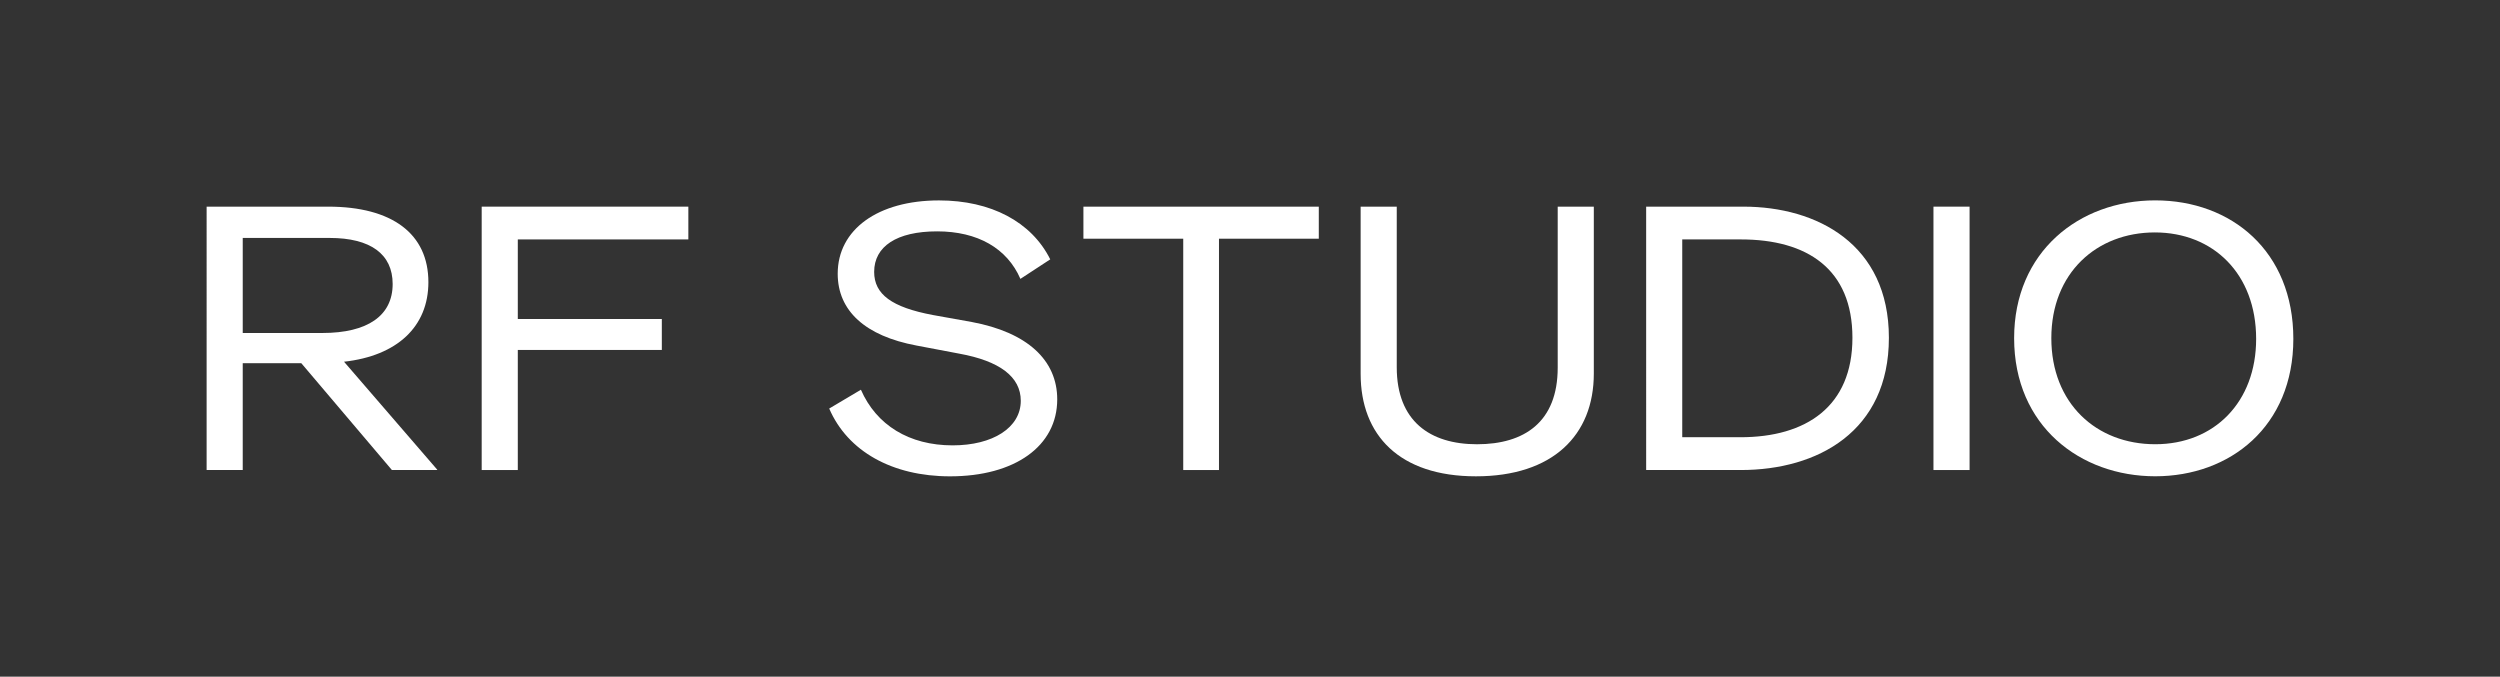 <?xml version="1.0" encoding="UTF-8"?><svg id="LOGOS" xmlns="http://www.w3.org/2000/svg" viewBox="0 0 1284.34 347.63"><rect x="0" y="0" width="1284.34" height="347.63" fill="#333333" stroke="none"/><defs><style>.cls-1{fill:#fff;}</style></defs><path class="cls-1" d="m106.16,106.16h62.45c32.93,0,51.47,14,51.47,38.79,0,22.9-16.09,37.85-43.34,40.88l47.88,55.45v.19h-23.28l-46.55-54.88h-30.09v54.88h-18.55V106.16Zm59.42,64.91c23.28,0,36.14-8.89,36.14-25.17,0-15.33-11.35-23.66-32.36-23.66h-44.66v48.82h40.88Z"/><path class="cls-1" d="m247.47,106.16h106.16v16.84h-87.62v40.88h73.99v15.9h-73.99v61.69h-18.55V106.16Z"/><path class="cls-1" d="m426.01,209.87l16.27-9.65c7.95,18.17,24.79,28.58,47.12,28.58,20.63,0,35.01-9.08,35.01-22.9,0-12.3-10.79-20.44-31.6-24.22l-21.95-4.16c-26.3-4.92-40.5-17.79-40.5-36.9,0-22.71,20.63-37.66,52.04-37.66,26.68,0,47.5,10.98,57.15,30.28l-15.33,10.03c-6.81-15.71-21.95-24.41-42.77-24.41s-32.36,7.76-32.36,20.82c0,11.54,9.08,18.17,30.09,22.14l20.06,3.6c28.39,5.3,43.9,19.49,43.9,39.74,0,24.03-21.76,39.55-55.07,39.55-29.71,0-52.61-12.87-62.07-34.82Z"/><path class="cls-1" d="m607.87,122.63h-51.28v-16.46h120.92v16.46h-51.28v118.84h-18.36v-118.84Z"/><path class="cls-1" d="m699.01,192.08v-85.91h18.55v82.51c0,27.63,17.03,39.55,41.25,39.55s41.44-11.35,41.44-39.36v-82.7h18.55v85.73c0,31.79-21.19,52.8-60.56,52.8s-59.23-21.19-59.23-52.61Z"/><path class="cls-1" d="m845.68,106.16h49.96c37.85,0,74.75,19.3,74.75,67.37s-36.52,67.94-76.07,67.94h-48.63V106.16Zm48.45,118.46c33.68,0,57.53-15.71,57.53-51.09s-23.28-50.53-57.34-50.53h-30.09v101.62h29.9Z"/><path class="cls-1" d="m993.29,106.16h18.55v135.31h-18.55V106.16Z"/><path class="cls-1" d="m1034.73,173.72c0-44.28,33.31-70.78,72.48-70.78s70.96,26.12,70.96,71.15-32.55,70.59-70.96,70.59-72.48-25.74-72.48-70.96Zm124.33.38c0-33.5-22.14-54.69-52.04-54.69s-53.18,20.82-53.18,54.31,23.09,54.5,53.37,54.5,51.85-21.57,51.85-54.12Z"/></svg>